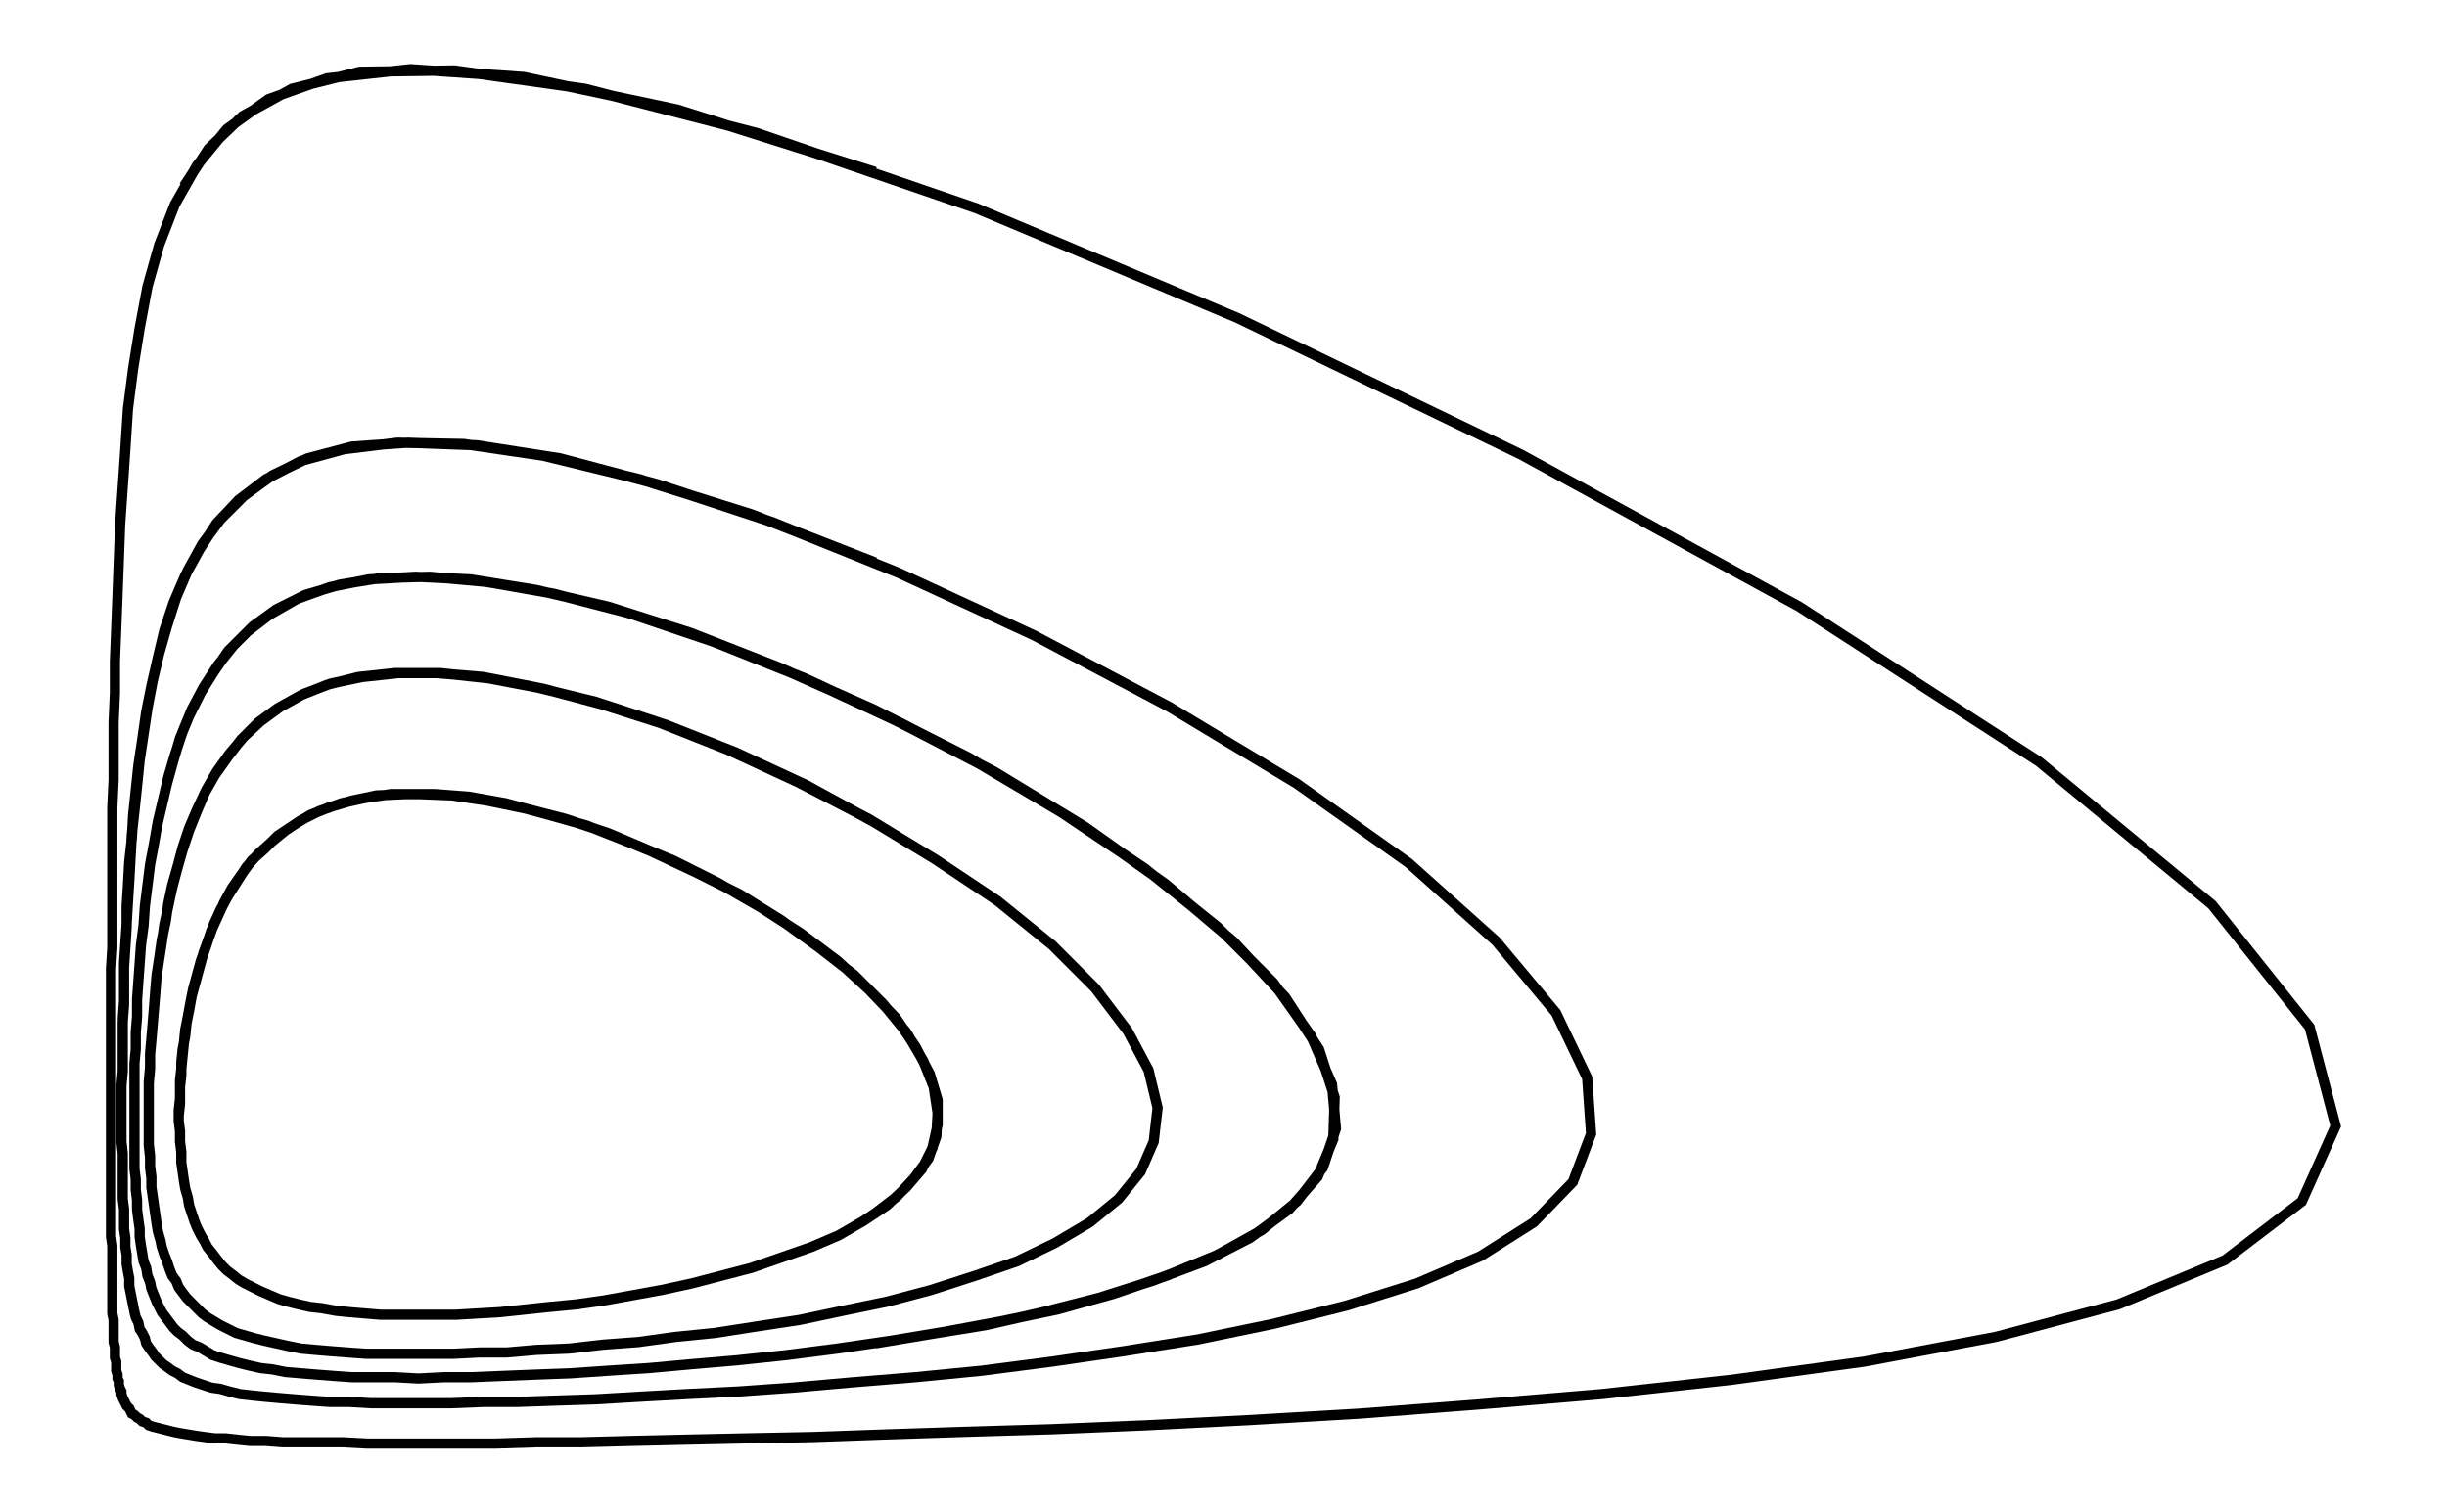 <svg xmlns="http://www.w3.org/2000/svg" width="161.8" height="100.0" viewBox="-4.89 -2.80 171.80 110.00">
<g fill="none" stroke="black" stroke-width="0.053%" transform="translate(0, 104.391) scale(9.468, -9.468)">
<polyline points="5.88,1.00 6.30,1.07 6.73,1.14 7.17,1.24 7.60,1.35 8.01,1.48 8.41,1.63 8.76,1.81 9.06,2.03 9.28,2.28 9.40,2.57 9.41,2.89 9.29,3.26 9.03,3.66 8.63,4.09 8.11,4.53 7.49,4.97 6.80,5.39 6.07,5.77 5.34,6.11 4.64,6.39 3.99,6.61 3.41,6.76 2.90,6.85 2.46,6.89 2.08,6.88 1.77,6.83 1.50,6.75 1.28,6.64 1.10,6.51 0.95,6.36 0.83,6.21 0.72,6.04 0.63,5.87 0.56,5.70 0.50,5.52 0.45,5.35 0.41,5.18 0.37,5.01 0.34,4.84 0.31,4.68 0.29,4.52 0.27,4.36 0.26,4.21 0.24,4.06 0.23,3.92 0.22,3.78 0.21,3.64 0.21,3.51 0.20,3.39 0.20,3.26 0.19,3.15 0.19,3.03 0.19,2.92 0.19,2.82 0.19,2.72 0.19,2.62 0.19,2.52 0.19,2.43 0.19,2.34 0.20,2.26 0.20,2.18 0.21,2.10 0.21,2.03 0.22,1.95 0.23,1.88 0.23,1.82 0.24,1.75 0.25,1.69 0.26,1.63 0.28,1.58 0.29,1.52 0.31,1.47 0.32,1.42 0.34,1.37 0.36,1.32 0.38,1.28 0.40,1.24 0.43,1.20 0.46,1.16 0.49,1.12 0.52,1.09 0.56,1.06 0.60,1.02 0.64,0.99 0.69,0.97 0.74,0.94 0.79,0.91 0.85,0.89 0.92,0.87 0.99,0.85 1.07,0.83 1.16,0.81 1.25,0.80 1.35,0.78 1.47,0.77 1.59,0.76 1.72,0.75 1.86,0.74 2.02,0.74 2.19,0.74 2.37,0.73 2.57,0.74 2.78,0.74 3.02,0.75 3.27,0.76 3.54,0.77 3.83,0.79 4.14,0.81 4.47,0.84 4.82,0.87 5.20,0.91 5.59,0.96 6.00,1.02 6.42,1.09 6.85,1.17 7.28,1.26 7.71,1.38 8.12,1.52 8.51,1.68 8.85,1.87 9.12,2.09 9.32,2.35 9.42,2.65 9.39,2.99 9.23,3.36 8.94,3.77 8.51,4.20 7.95,4.65 7.31,5.08 6.60,5.50 5.87,5.87 5.15,6.19 4.46,6.46 3.83,6.66 3.27,6.79 2.77,6.87 2.35,6.89 1.99,6.87 1.69,6.81 1.44,6.72 1.23,6.60 1.06,6.47 0.91,6.32 0.80,6.16 0.70,6.00 0.61,5.82 0.54,5.65 0.49,5.48 0.44,5.30 0.40,5.13 0.36,4.96" />
<polyline points="5.88,2.00 6.05,2.13 6.18,2.27 6.29,2.42 6.35,2.59 6.36,2.77 6.33,2.97 6.25,3.17 6.12,3.39 5.94,3.61 5.72,3.83 5.45,4.04 5.16,4.25 4.84,4.45 4.50,4.62 4.16,4.78 3.83,4.92 3.50,5.03 3.19,5.11 2.90,5.17 2.63,5.21 2.38,5.22 2.16,5.22 1.96,5.19 1.78,5.15 1.61,5.09 1.47,5.02 1.35,4.94 1.24,4.85 1.14,4.76 1.05,4.66 0.98,4.55 0.91,4.44 0.85,4.33 0.80,4.22 0.76,4.11 0.72,4.00 0.69,3.89 0.66,3.78 0.63,3.67 0.61,3.56 0.59,3.46 0.58,3.36 0.56,3.26 0.55,3.16 0.55,3.06 0.54,2.97 0.54,2.88 0.53,2.79 0.53,2.71 0.54,2.63 0.54,2.55 0.55,2.47 0.55,2.39 0.56,2.32 0.57,2.25 0.58,2.19 0.60,2.12 0.61,2.06 0.63,2.00 0.65,1.94 0.67,1.89 0.70,1.83 0.73,1.78 0.75,1.74 0.79,1.69 0.82,1.65 0.86,1.60 0.90,1.56 0.94,1.53 0.99,1.49 1.04,1.46 1.10,1.43 1.16,1.40 1.23,1.37 1.30,1.34 1.37,1.32 1.45,1.30 1.54,1.28 1.63,1.27 1.74,1.25 1.84,1.24 1.96,1.23 2.08,1.22 2.21,1.22 2.35,1.22 2.50,1.22 2.66,1.22 2.83,1.23 3.00,1.24 3.19,1.26 3.38,1.28 3.59,1.30 3.80,1.33 4.02,1.37 4.24,1.41 4.47,1.46 4.70,1.52 4.93,1.58 5.16,1.66 5.39,1.74 5.60,1.83 5.79,1.94 5.97,2.06 6.12,2.20 6.24,2.34 6.32,2.50 6.36,2.68 6.36,2.87 6.30,3.07 6.19,3.28 6.04,3.50 5.83,3.72 5.59,3.94 5.31,4.15 5.00,4.35 4.67,4.54 4.33,4.71 3.99,4.85 3.66,4.98 3.34,5.07 3.04,5.15 2.76,5.20 2.50,5.22 2.27,5.22 2.05,5.21 1.86,5.17 1.69,5.12 1.54,5.06 1.41,4.98 1.29,4.90 1.19,4.80 1.09,4.71 1.01,4.60 0.94,4.50 0.88,4.39 0.83,4.28 0.78,4.17 0.74,4.05 0.70,3.94 0.67,3.83 0.64,3.72 0.62,3.62 0.60,3.51 0.58,3.41 0.57,3.31 0.56,3.21 0.55,3.11 0.54,3.02 0.54,2.93 0.54,2.84 0.53,2.75" />
<polyline points="5.88,5.00 5.35,5.29 4.81,5.54 4.28,5.75 3.78,5.91 3.33,6.03 2.91,6.11 2.54,6.15 2.22,6.15 1.94,6.12 1.70,6.07 1.49,5.99 1.31,5.89 1.16,5.78 1.03,5.66 0.92,5.53 0.82,5.39 0.74,5.25 0.67,5.10 0.61,4.96 0.56,4.81 0.52,4.66 0.48,4.52 0.45,4.38 0.43,4.24 0.40,4.10 0.38,3.96 0.36,3.83 0.35,3.71 0.34,3.58 0.33,3.46 0.32,3.34 0.31,3.23 0.31,3.12 0.30,3.01 0.30,2.91 0.30,2.81 0.30,2.71 0.30,2.62 0.30,2.53 0.31,2.44 0.31,2.36 0.32,2.28 0.32,2.20 0.33,2.13 0.34,2.06 0.35,1.99 0.36,1.92 0.37,1.86 0.39,1.79 0.40,1.74 0.42,1.68 0.44,1.63 0.46,1.57 0.48,1.52 0.51,1.48 0.53,1.43 0.56,1.39 0.59,1.35 0.63,1.31 0.67,1.27 0.71,1.23 0.75,1.20 0.80,1.17 0.85,1.14 0.91,1.11 0.97,1.08 1.04,1.06 1.11,1.04 1.19,1.02 1.28,1.00 1.37,0.98 1.47,0.96 1.58,0.95 1.70,0.94 1.83,0.93 1.97,0.92 2.12,0.92 2.28,0.92 2.45,0.92 2.64,0.92 2.84,0.93 3.05,0.93 3.28,0.95 3.53,0.96 3.79,0.99 4.06,1.01 4.35,1.05 4.65,1.08 4.97,1.13 5.30,1.18 5.63,1.25 5.97,1.32 6.31,1.41 6.65,1.52 6.97,1.63 7.26,1.77 7.53,1.93 7.75,2.11 7.92,2.32 8.02,2.55 8.05,2.81 7.98,3.10 7.82,3.40 7.57,3.73 7.24,4.06 6.82,4.40 6.34,4.72 5.83,5.03 5.29,5.31 4.75,5.56 4.22,5.77 3.73,5.93 3.28,6.04 2.87,6.12 2.51,6.15 2.19,6.15 1.91,6.12 1.67,6.06 1.47,5.98 1.29,5.88 1.14,5.77 1.01,5.64 0.91,5.51 0.81,5.37 0.73,5.23 0.67,5.09 0.61,4.94 0.56,4.79 0.52,4.65 0.48,4.50 0.45,4.36 0.42,4.22 0.40,4.08 0.38,3.95 0.36,3.82 0.35,3.69 0.34,3.57 0.33,3.45 0.32,3.33 0.31,3.22 0.31,3.11 0.30,3.00 0.30,2.90 0.30,2.80 0.30,2.70 0.30,2.61 0.30,2.52 0.31,2.43 0.31,2.35 0.32,2.27 0.32,2.19" />
<polyline points="5.88,7.00 4.93,7.37 4.07,7.64 3.33,7.82 2.72,7.91 2.21,7.92 1.80,7.87 1.47,7.78 1.20,7.64 0.99,7.48 0.82,7.30 0.69,7.10 0.58,6.90 0.49,6.69 0.42,6.48 0.37,6.27 0.32,6.05 0.28,5.85 0.25,5.64 0.22,5.44 0.20,5.25 0.18,5.06 0.17,4.88 0.15,4.70 0.14,4.52 0.13,4.36 0.13,4.20 0.12,4.04 0.11,3.89 0.11,3.74 0.11,3.60 0.10,3.47 0.10,3.34 0.10,3.21 0.10,3.09 0.09,2.98 0.09,2.86 0.09,2.76 0.09,2.65 0.09,2.55 0.10,2.46 0.10,2.36 0.10,2.27 0.10,2.19 0.10,2.11 0.11,2.03 0.11,1.95 0.11,1.88 0.12,1.81 0.12,1.74 0.13,1.68 0.13,1.61 0.14,1.55 0.15,1.50 0.15,1.44 0.16,1.39 0.17,1.34 0.18,1.29 0.19,1.24 0.20,1.20 0.22,1.16 0.23,1.11 0.25,1.08 0.27,1.04 0.28,1.00 0.30,0.97 0.33,0.93 0.35,0.90 0.38,0.87 0.41,0.84 0.44,0.82 0.48,0.79 0.52,0.77 0.56,0.74 0.61,0.72 0.66,0.70 0.72,0.68 0.78,0.66 0.85,0.65 0.92,0.63 1.00,0.61 1.09,0.60 1.19,0.59 1.30,0.58 1.42,0.57 1.55,0.56 1.69,0.55 1.84,0.55 2.01,0.54 2.20,0.54 2.40,0.54 2.62,0.54 2.87,0.55 3.13,0.55 3.42,0.56 3.73,0.57 4.07,0.59 4.43,0.61 4.83,0.63 5.25,0.66 5.70,0.70 6.19,0.74 6.70,0.79 7.24,0.86 7.79,0.94 8.36,1.03 8.94,1.15 9.50,1.29 10.04,1.46 10.53,1.67 10.94,1.93 11.24,2.24 11.38,2.61 11.35,3.04 11.11,3.54 10.65,4.09 9.98,4.69 9.12,5.30 8.14,5.89 7.10,6.44 6.06,6.92 5.09,7.31 4.21,7.60 3.46,7.80 2.82,7.90 2.29,7.92 1.86,7.89 1.52,7.80 1.25,7.67 1.03,7.51 0.85,7.33 0.71,7.14 0.60,6.94 0.51,6.73 0.44,6.51 0.38,6.30 0.33,6.09 0.29,5.88 0.26,5.68 0.23,5.48 0.21,5.28 0.19,5.09 0.17,4.91 0.16,4.73 0.15,4.55 0.14,4.39 0.13,4.22 0.12,4.07 0.11,3.92 0.11,3.77 0.11,3.63 0.10,3.49" />
<polyline points="5.88,10.00 4.36,10.48 3.18,10.73 2.31,10.79 1.67,10.72 1.22,10.56 0.90,10.33 0.67,10.05 0.50,9.75 0.38,9.44 0.29,9.12 0.23,8.80 0.18,8.49 0.14,8.18 0.12,7.87 0.10,7.58 0.08,7.29 0.07,7.02 0.06,6.75 0.05,6.49 0.04,6.24 0.04,6.00 0.03,5.77 0.03,5.54 0.03,5.33 0.02,5.12 0.02,4.92 0.02,4.73 0.02,4.55 0.02,4.37 0.02,4.20 0.02,4.04 0.01,3.88 0.01,3.73 0.01,3.58 0.01,3.44 0.01,3.31 0.01,3.18 0.01,3.06 0.01,2.94 0.01,2.82 0.01,2.71 0.01,2.61 0.01,2.50 0.01,2.41 0.01,2.31 0.01,2.22 0.01,2.14 0.01,2.05 0.01,1.97 0.01,1.90 0.01,1.82 0.02,1.75 0.02,1.68 0.02,1.62 0.02,1.55 0.02,1.49 0.02,1.44 0.02,1.38 0.02,1.33 0.02,1.27 0.02,1.23 0.03,1.18 0.03,1.13 0.03,1.09 0.03,1.05 0.03,1.01 0.04,0.97 0.04,0.93 0.04,0.89 0.05,0.86 0.05,0.83 0.05,0.79 0.06,0.76 0.06,0.73 0.07,0.71 0.07,0.68 0.08,0.65 0.09,0.63 0.09,0.61 0.10,0.58 0.11,0.56 0.12,0.54 0.13,0.52 0.15,0.50 0.16,0.48 0.17,0.46 0.19,0.45 0.21,0.43 0.23,0.42 0.25,0.40 0.28,0.39 0.30,0.37 0.33,0.36 0.37,0.35 0.41,0.34 0.45,0.33 0.49,0.32 0.54,0.31 0.60,0.30 0.66,0.29 0.73,0.28 0.81,0.27 0.89,0.27 0.98,0.26 1.08,0.25 1.20,0.25 1.33,0.24 1.46,0.24 1.62,0.24 1.79,0.24 1.98,0.23 2.19,0.23 2.42,0.23 2.68,0.23 2.96,0.23 3.28,0.24 3.62,0.24 4.00,0.25 4.43,0.26 4.89,0.27 5.40,0.28 5.96,0.30 6.57,0.32 7.24,0.34 7.96,0.37 8.75,0.41 9.60,0.46 10.51,0.53 11.46,0.61 12.46,0.72 13.48,0.86 14.49,1.05 15.43,1.30 16.25,1.64 16.84,2.09 17.10,2.67 16.90,3.43 16.15,4.37 14.82,5.47 12.98,6.66 10.84,7.83 8.66,8.88 6.66,9.72 4.97,10.30 3.65,10.64 2.65,10.78 1.92,10.77 1.40,10.64 1.02,10.43 0.76,10.18 0.57,9.89" />
</g>
</svg>